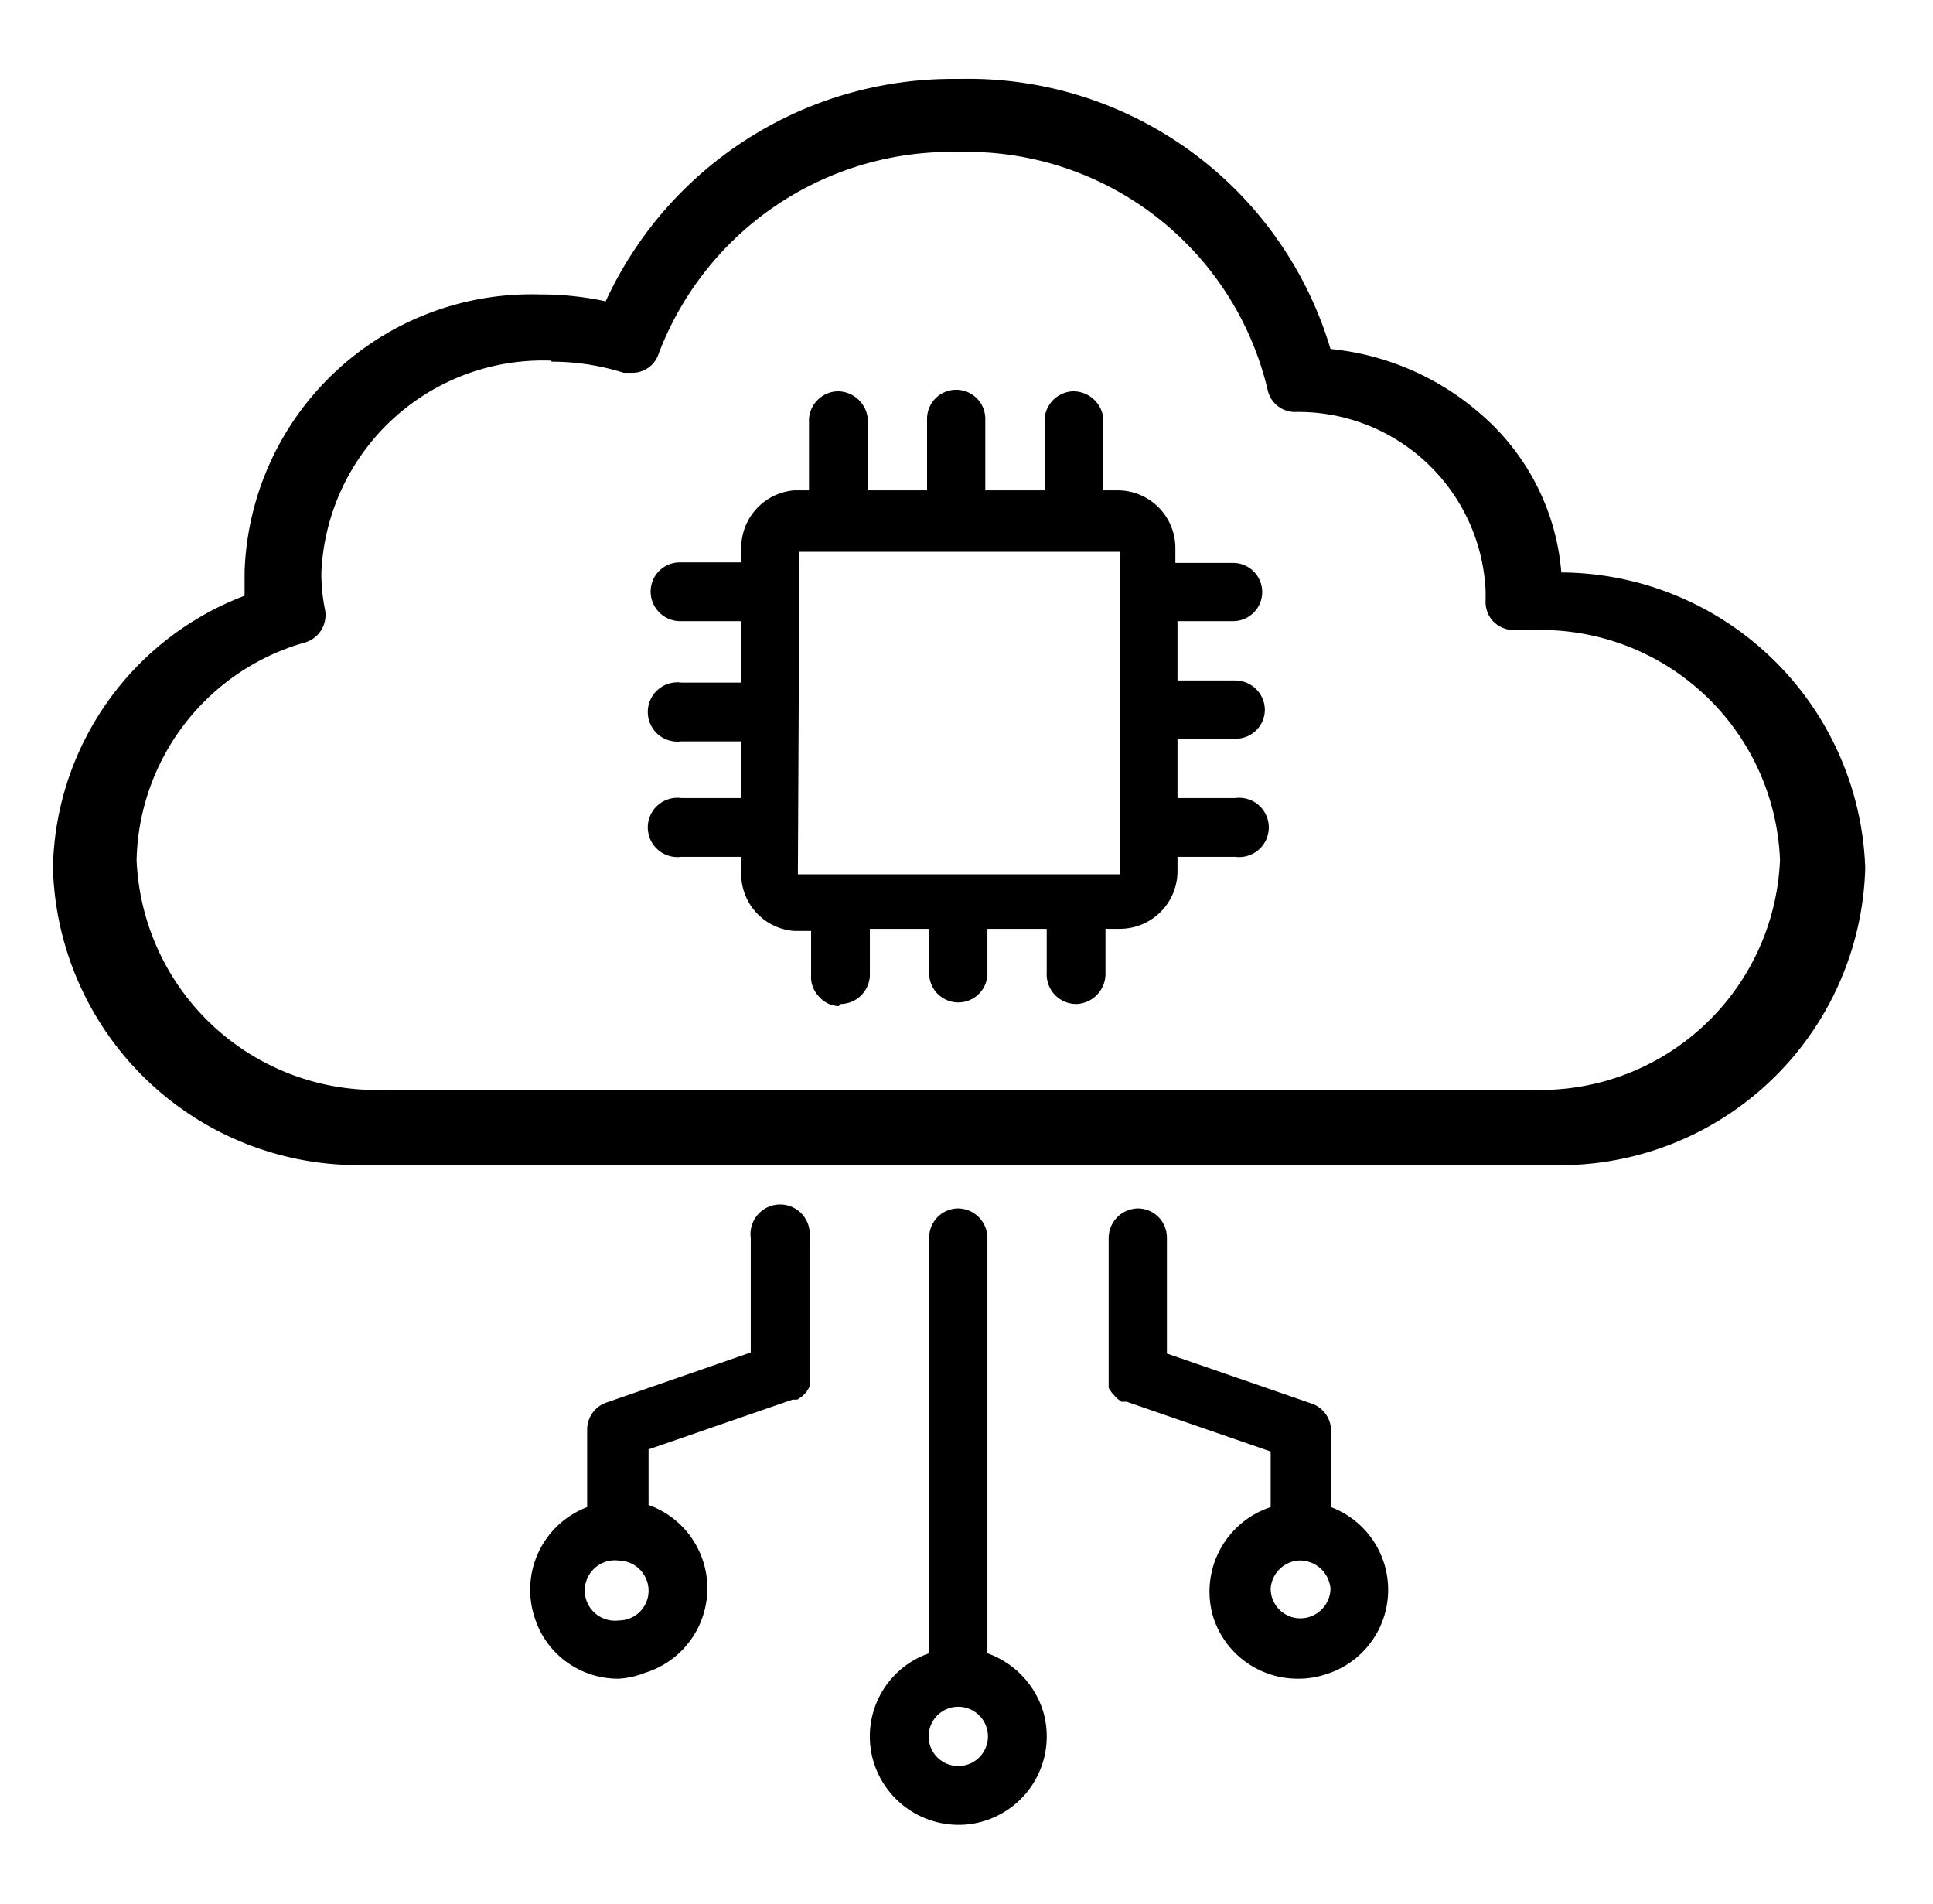 <svg id="Layer_1" data-name="Layer 1" xmlns="http://www.w3.org/2000/svg" viewBox="0 0 36.51 35.95">
  <path d="M18.1,34.46a1.68,1.68,0,0,1-1.6-1.19,1.66,1.66,0,0,1,1.05-2.05V23.38a.55.55,0,0,1,.55-.56.56.56,0,0,1,.55.56v7.84a1.7,1.7,0,0,1,1.05,1.09,1.67,1.67,0,0,1-1.12,2.08,1.59,1.59,0,0,1-.48.07Zm0-2.23a.56.56,0,0,0-.56.56.56.56,0,1,0,1.12,0A.56.56,0,0,0,18.1,32.23Zm6.41-.53a1.67,1.67,0,0,1-1.6-1.18A1.68,1.68,0,0,1,24,28.46V27.41l-2.72-.94-.1,0-.08-.06L21,26.3l-.06-.09,0-.1,0-.1V23.38a.56.56,0,0,1,.55-.56.55.55,0,0,1,.55.56v2.18l2.72.94a.54.54,0,0,1,.38.52v1.44A1.67,1.67,0,0,1,25,31.63,1.59,1.59,0,0,1,24.51,31.7Zm0-2.23A.57.57,0,0,0,24,30a.56.56,0,0,0,.56.56.57.57,0,0,0,.57-.56A.58.58,0,0,0,24.51,29.47ZM11.69,31.7a1.65,1.65,0,0,1-1.6-1.18,1.67,1.67,0,0,1,1-2.06V27a.54.54,0,0,1,.38-.52l2.71-.94V23.38a.56.56,0,1,1,1.11,0v2.69l0,.12-.06.1-.08.08-.09.06-.09,0-2.72.94v1.05a1.67,1.67,0,0,1-.07,3.17A1.59,1.59,0,0,1,11.69,31.7Zm0-2.23a.57.57,0,1,0,0,1.13.56.56,0,0,0,.56-.56A.57.57,0,0,0,11.69,29.47ZM6.94,22A5.77,5.77,0,0,1,1,16.39a5.61,5.61,0,0,1,3.62-5.14c0-.15,0-.3,0-.46a5.42,5.42,0,0,1,5.57-5.23,5.83,5.83,0,0,1,1.25.13A7.22,7.22,0,0,1,18,1.49h.13a7.14,7.14,0,0,1,7,5.1,5.07,5.07,0,0,1,2.95,1.33,4.41,4.41,0,0,1,1.41,2.89,5.78,5.78,0,0,1,5.74,5.58A5.77,5.77,0,0,1,29.26,22ZM10.41,6.81a4.19,4.19,0,0,0-4.34,4,3.42,3.42,0,0,0,.07.71.54.54,0,0,1-.37.61,4.37,4.37,0,0,0-3.19,4.11,4.53,4.53,0,0,0,4.69,4.34H28.93a4.53,4.53,0,0,0,4.69-4.34,4.52,4.52,0,0,0-4.69-4.34h-.34a.56.56,0,0,1-.4-.18.54.54,0,0,1-.13-.39v-.17a3.54,3.54,0,0,0-3.6-3.38.53.53,0,0,1-.52-.43A5.84,5.84,0,0,0,18.1,2.87a5.91,5.91,0,0,0-5.66,3.81.52.52,0,0,1-.5.36l-.16,0a4.49,4.49,0,0,0-1.36-.21v0ZM15.84,19a.52.52,0,0,1-.38-.19.53.53,0,0,1-.14-.4v-.83H15A1.08,1.08,0,0,1,14,16.47v-.29H12.87a.56.56,0,1,1,0-1.11H14V14H12.87a.56.56,0,1,1,0-1.11H14V11.73H12.87a.56.56,0,0,1-.58-.59.55.55,0,0,1,.55-.52H14v-.28A1.09,1.09,0,0,1,15,9.26h.28V7.91a.56.56,0,0,1,.52-.52h0a.57.57,0,0,1,.59.52V9.26h1.12V7.91a.55.55,0,0,1,.55-.55.55.55,0,0,1,.55.55V9.26h1.12V7.91a.56.56,0,0,1,.52-.52h0a.57.57,0,0,1,.59.52V9.26h.28a1.09,1.09,0,0,1,1.08,1.08v.29h1.09a.55.55,0,1,1,0,1.1H22.24v1.12h1.09a.56.56,0,0,1,.56.55.55.55,0,0,1-.56.55H22.24v1.12h1.09a.56.56,0,1,1,0,1.11H22.24v.29a1.09,1.09,0,0,1-1.08,1.07h-.28v.84a.57.57,0,0,1-.55.58.56.56,0,0,1-.56-.59v-.83H18.65v.84a.55.55,0,0,1-.55.55.55.55,0,0,1-.55-.55v-.84H16.43v.84a.56.56,0,0,1-.55.58Zm-.77-2.49,6.09,0,0-6.09-6.06,0Z"/>
</svg>
